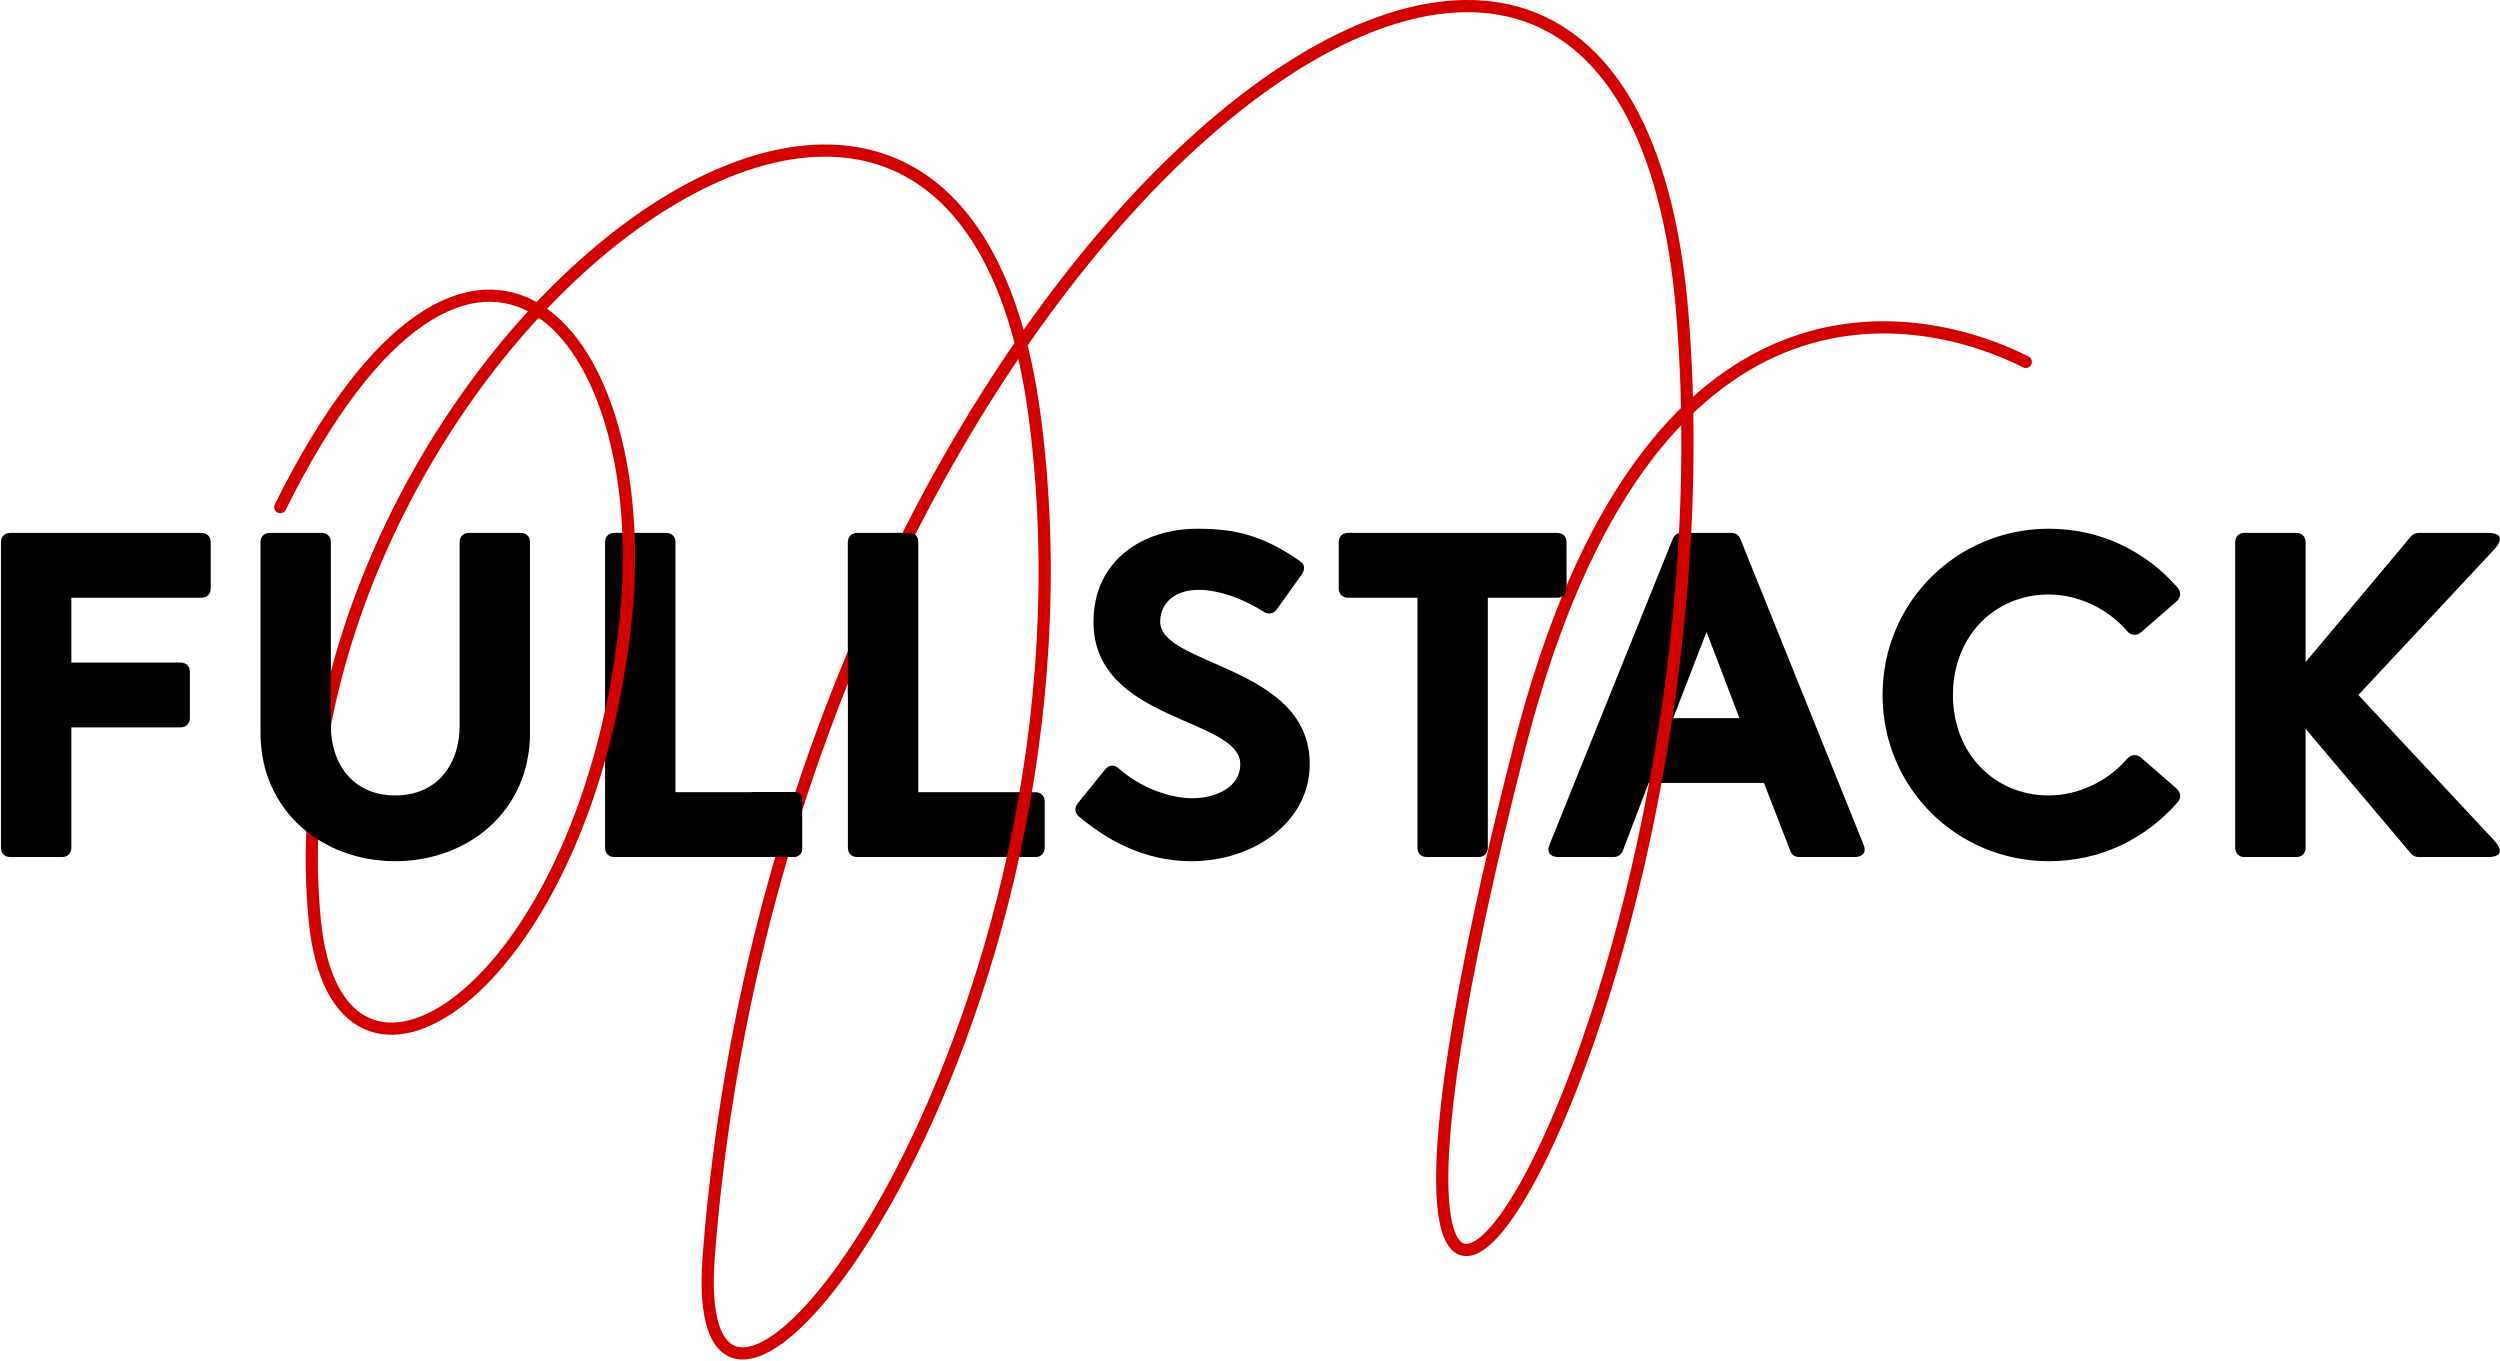 <svg width="1231" height="670" viewBox="0 0 1231 670" fill="none" xmlns="http://www.w3.org/2000/svg">
<path d="M332.593 390.08H390.277C393.013 390.08 394.837 391.904 394.837 394.64V417.44C394.837 420.176 393.013 422 390.277 422H302.497C299.761 422 297.937 420.176 297.937 417.44V266.96C297.937 264.224 299.761 262.4 302.497 262.4H328.033C330.769 262.4 332.593 264.224 332.593 266.96V390.08Z" fill="black"/>
<path d="M1130.71 262.4C1133.44 262.4 1135.27 264.224 1135.27 266.96V326.012L1187.25 263.996C1188.16 263.084 1189.53 262.4 1190.67 262.4H1225.1C1231.48 262.4 1232.62 265.364 1228.52 270.152L1161.26 342.2L1228.52 414.248C1232.62 419.036 1231.48 422 1225.1 422H1190.67C1189.53 422 1188.16 421.316 1187.25 420.404L1135.27 358.844V417.44C1135.27 420.176 1133.44 422 1130.71 422H1105.17C1102.44 422 1100.61 420.176 1100.61 417.44V266.96C1100.61 264.224 1102.44 262.4 1105.17 262.4H1130.71Z" fill="black"/>
<path d="M1008.82 391.676C1023.42 391.676 1038.01 384.608 1047.35 373.664C1049.41 371.384 1052.14 371.156 1054.42 373.208L1071.98 388.484C1073.8 390.308 1074.03 392.816 1072.43 394.868C1056.7 412.88 1034.59 424.052 1008.82 424.052C963.679 424.052 926.971 388.028 926.971 342.2C926.971 296.372 963.679 260.348 1008.82 260.348C1034.59 260.348 1056.7 271.52 1072.43 289.532C1074.03 291.584 1073.8 294.092 1071.98 295.916L1054.42 311.192C1052.14 313.244 1049.41 313.016 1047.35 310.736C1038.01 299.792 1023.42 292.724 1008.82 292.724C982.147 292.724 961.627 313.244 961.627 342.2C961.627 371.156 982.147 391.676 1008.82 391.676Z" fill="black"/>
<path d="M885.902 422C883.85 422 882.254 420.86 881.57 419.036L868.574 385.52H811.802L799.034 419.036C798.35 420.86 796.526 422 794.702 422H767.342C763.238 422 761.414 419.492 763.01 415.844L823.658 265.364C824.342 263.54 825.938 262.4 827.99 262.4H852.614C854.666 262.4 856.262 263.54 856.946 265.364L917.594 415.844C919.19 419.492 917.366 422 913.262 422H885.902ZM840.302 311.192L823.886 353.6H856.49L840.302 311.192Z" fill="black"/>
<path d="M586.774 424.052C569.445 424.052 550.521 418.352 531.141 401.936C529.089 400.112 529.089 397.604 530.685 395.552L544.138 378.908C546.19 376.4 548.926 376.4 551.206 378.68C562.15 388.256 576.514 393.044 587.002 393.044C599.542 393.044 610.714 387.116 610.714 376.4C610.714 353.144 538.438 355.652 538.438 306.176C538.438 275.852 562.834 260.348 589.51 260.348C607.75 260.348 621.429 263.312 640.125 276.308C642.405 277.676 642.634 280.184 641.266 282.464L628.726 300.02C627.13 302.3 624.394 302.756 622.114 301.16C613.678 295.688 601.137 290.444 590.193 290.444C579.249 290.444 571.498 296.144 571.27 305.948C571.042 328.064 644.914 327.608 644.914 376.172C644.914 405.128 616.87 424.052 586.774 424.052Z" fill="black"/>
<path d="M452.159 390.08H509.843C512.579 390.08 514.403 391.904 514.403 394.64V417.44C514.403 420.176 512.579 422 509.843 422H422.063C419.327 422 417.503 420.176 417.503 417.44V266.96C417.503 264.224 419.327 262.4 422.063 262.4H447.599C450.335 262.4 452.159 264.224 452.159 266.96V390.08Z" fill="black"/>
<path d="M35.124 358.16V417.44C35.124 420.176 33.3 422 30.564 422H5.028C2.292 422 0.468 420.176 0.468 417.44V266.96C0.468 264.224 2.292 262.4 5.028 262.4H99.192C101.928 262.4 103.752 264.224 103.752 266.96V289.76C103.752 292.496 101.928 294.32 99.192 294.32H35.124V326.24H88.932C91.668 326.24 93.492 328.064 93.492 330.8V353.6C93.492 356.336 91.668 358.16 88.932 358.16H35.124Z" fill="black"/>
<path d="M138 249.699C233 58.199 325.236 162.212 307.5 310.699C286 490.699 166 566.199 155 453.199C128.441 180.365 470 -96.301 509.5 205.199C549 506.699 336.5 780.199 349 618.2C387.202 123.098 800 -204.801 828.5 155.699C857 516.199 620.308 867.26 748.5 366.699C811.5 120.699 947.667 153.033 997.5 178.199" stroke="#D30000" stroke-width="6" stroke-linecap="round"/>
<path d="M226.313 357.476V266.96C226.313 264.224 228.137 262.4 230.873 262.4H256.409C259.145 262.4 260.969 264.224 260.969 266.96V360.896C260.969 399.428 230.417 424.052 194.621 424.052C158.825 424.052 128.273 399.428 128.273 360.896V266.96C128.273 264.224 130.097 262.4 132.833 262.4H158.369C161.105 262.4 162.929 264.224 162.929 266.96V357.476C162.929 375.944 173.645 391.676 194.621 391.676C215.597 391.676 226.313 375.944 226.313 357.476Z" fill="black"/>
<path d="M732.61 294.32V417.44C732.61 420.176 730.786 422 728.05 422H702.514C699.778 422 697.954 420.176 697.954 417.44V294.32H663.754C661.018 294.32 659.194 292.496 659.194 289.76V266.96C659.194 264.224 661.018 262.4 663.754 262.4H766.81C769.546 262.4 771.37 264.224 771.37 266.96V289.76C771.37 292.496 769.546 294.32 766.81 294.32H732.61Z" fill="black"/>
<path d="M370 422V390H391.5C394 390 395 391.592 395 394V418C395 421.6 391.667 422.167 390 422H370Z" fill="black"/>
<path d="M452 343H417.5V267L422 262.5H447.5C449.5 262.5 452 263 452 267V343Z" fill="black"/>
</svg>
